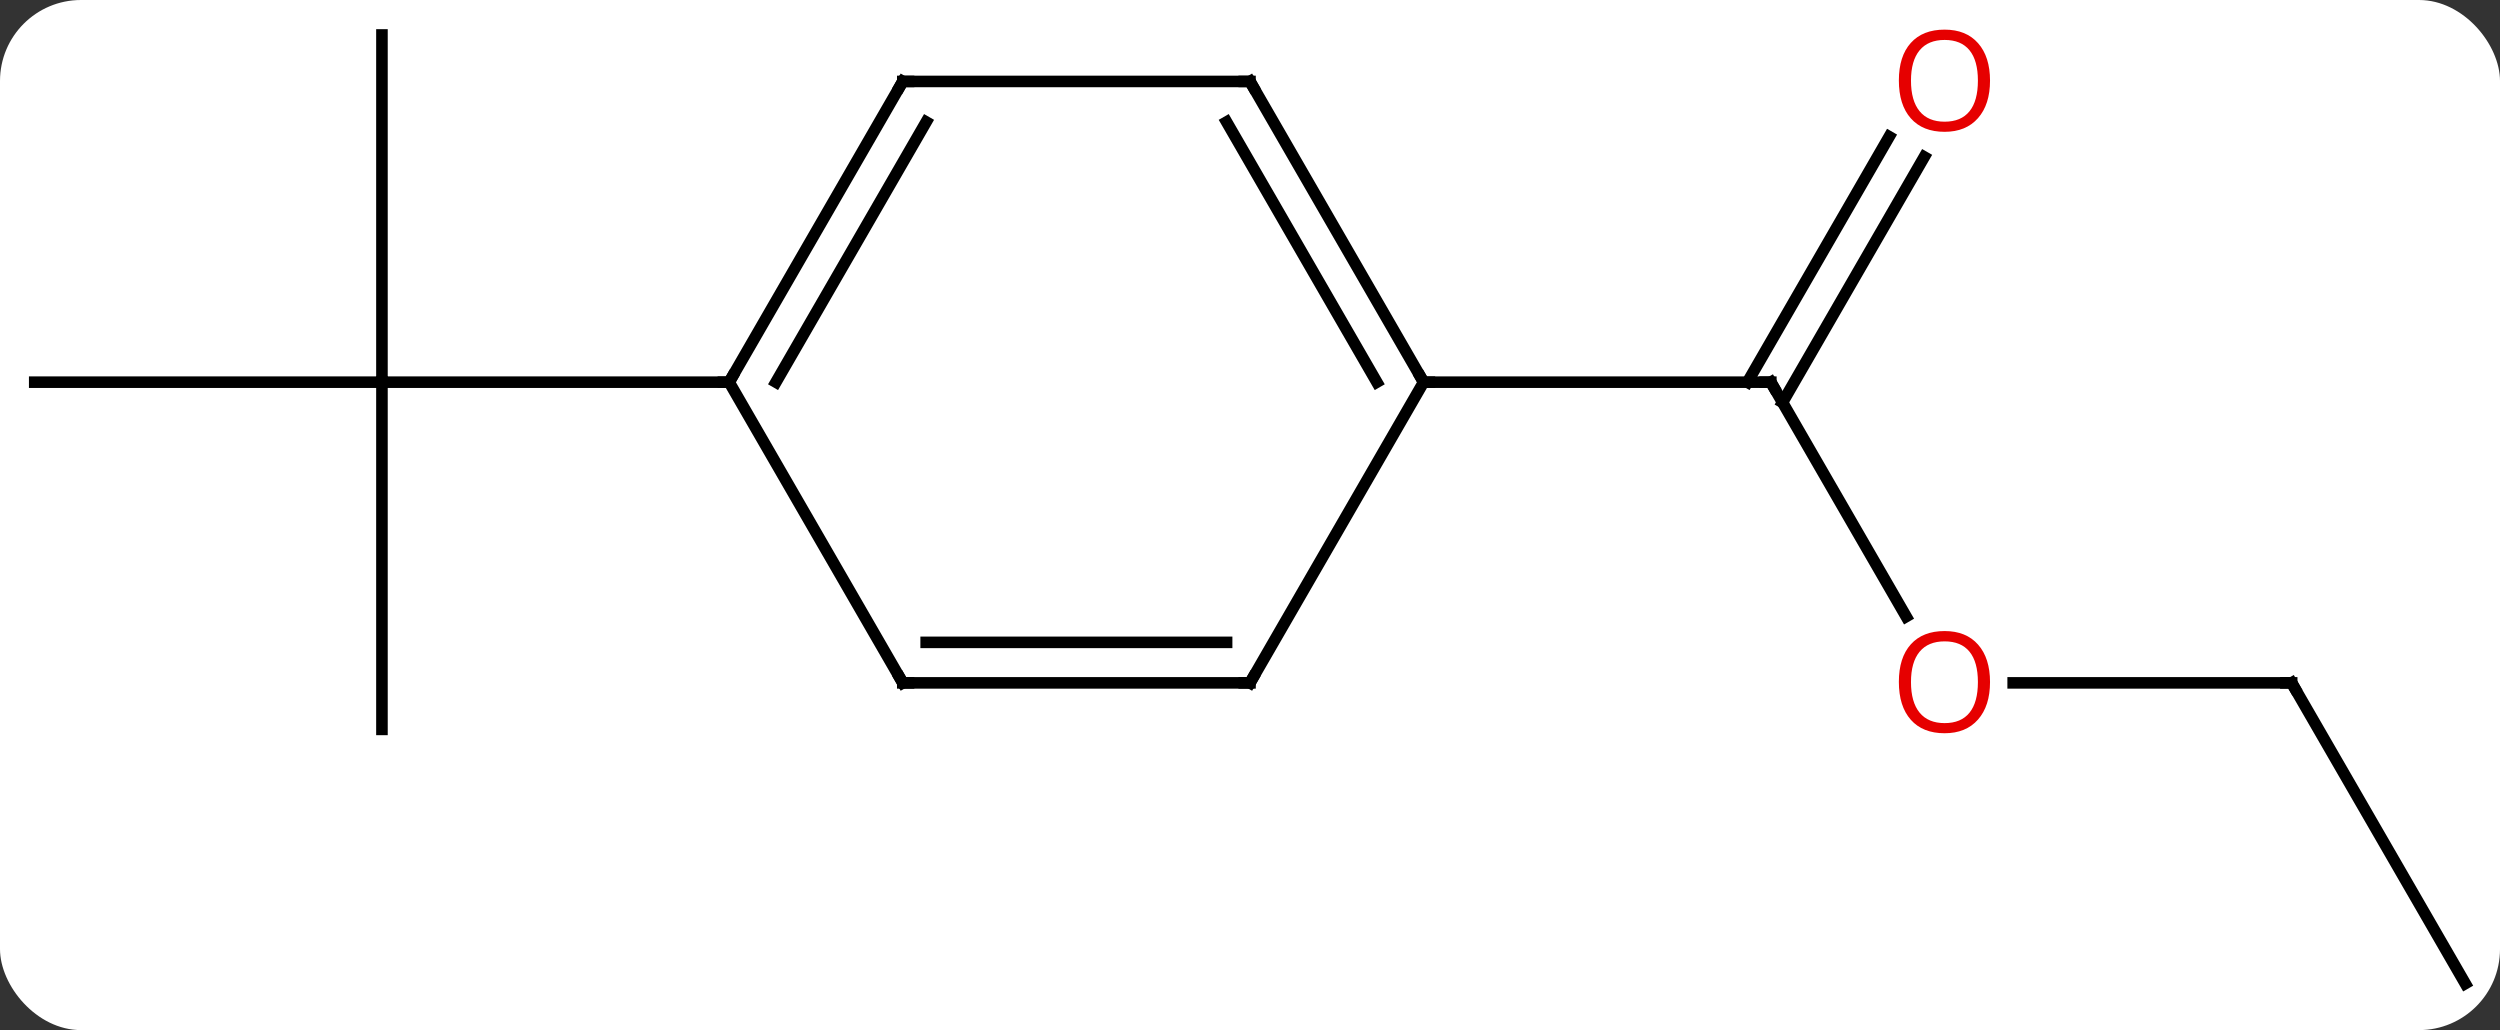 <svg width="216" viewBox="0 0 216 89" style="fill-opacity:1; color-rendering:auto; color-interpolation:auto; text-rendering:auto; stroke:black; stroke-linecap:square; stroke-miterlimit:10; shape-rendering:auto; stroke-opacity:1; fill:black; stroke-dasharray:none; font-weight:normal; stroke-width:1; font-family:'Open Sans'; font-style:normal; stroke-linejoin:miter; font-size:12; stroke-dashoffset:0; image-rendering:auto;" height="89" class="cas-substance-image" xmlns:xlink="http://www.w3.org/1999/xlink" xmlns="http://www.w3.org/2000/svg"><rect x="0" y="0" width="216" height="89" fill="#333333" stroke="none"/><svg class="cas-substance-single-component"><rect y="0" x="0" width="216" stroke="none" ry="7" rx="7" height="89" fill="white" class="cas-substance-group"/><svg y="0" x="0" width="216" viewBox="0 0 216 89" style="fill:black;" height="89" class="cas-substance-single-component-image"><svg><g><g transform="translate(108,44)" style="text-rendering:geometricPrecision; color-rendering:optimizeQuality; color-interpolation:linearRGB; stroke-linecap:butt; image-rendering:optimizeQuality;"><line y2="9.272" y1="-10.98" x2="56.693" x1="45" style="fill:none;"/><line y2="-30.44" y1="-9.23" x2="58.255" x1="46.01" style="fill:none;"/><line y2="-32.19" y1="-10.98" x2="55.224" x1="42.979" style="fill:none;"/><line y2="-10.98" y1="-10.98" x2="15" x1="45" style="fill:none;"/><line y2="15" y1="15" x2="90" x1="65.938" style="fill:none;"/><line y2="40.98" y1="15" x2="105" x1="90" style="fill:none;"/><line y2="19.02" y1="-10.98" x2="-75" x1="-75" style="fill:none;"/><line y2="-10.98" y1="-10.98" x2="-105" x1="-75" style="fill:none;"/><line y2="-40.98" y1="-10.98" x2="-75" x1="-75" style="fill:none;"/><line y2="-10.98" y1="-10.98" x2="-45" x1="-75" style="fill:none;"/><line y2="-36.963" y1="-10.98" x2="0" x1="15" style="fill:none;"/><line y2="-33.463" y1="-10.98" x2="-2.021" x1="10.959" style="fill:none;"/><line y2="15" y1="-10.98" x2="0" x1="15" style="fill:none;"/><line y2="-36.963" y1="-36.963" x2="-30" x1="0" style="fill:none;"/><line y2="15" y1="15" x2="-30" x1="0" style="fill:none;"/><line y2="11.5" y1="11.5" x2="-27.979" x1="-2.021" style="fill:none;"/><line y2="-10.98" y1="-36.963" x2="-45" x1="-30" style="fill:none;"/><line y2="-10.98" y1="-33.463" x2="-40.959" x1="-27.979" style="fill:none;"/><line y2="-10.98" y1="15" x2="-45" x1="-30" style="fill:none;"/><path style="fill:none; stroke-miterlimit:5;" d="M45.25 -10.547 L45 -10.98 L44.5 -10.98"/></g><g transform="translate(108,44)" style="stroke-linecap:butt; fill:rgb(230,0,0); text-rendering:geometricPrecision; color-rendering:optimizeQuality; image-rendering:optimizeQuality; font-family:'Open Sans'; stroke:rgb(230,0,0); color-interpolation:linearRGB; stroke-miterlimit:5;"><path style="stroke:none;" d="M63.938 14.93 Q63.938 16.992 62.898 18.172 Q61.859 19.352 60.016 19.352 Q58.125 19.352 57.094 18.188 Q56.062 17.023 56.062 14.914 Q56.062 12.82 57.094 11.672 Q58.125 10.523 60.016 10.523 Q61.875 10.523 62.906 11.695 Q63.938 12.867 63.938 14.93 ZM57.109 14.93 Q57.109 16.664 57.852 17.57 Q58.594 18.477 60.016 18.477 Q61.438 18.477 62.164 17.578 Q62.891 16.68 62.891 14.93 Q62.891 13.195 62.164 12.305 Q61.438 11.414 60.016 11.414 Q58.594 11.414 57.852 12.312 Q57.109 13.211 57.109 14.93 Z"/><path style="stroke:none;" d="M63.938 -37.033 Q63.938 -34.971 62.898 -33.791 Q61.859 -32.611 60.016 -32.611 Q58.125 -32.611 57.094 -33.776 Q56.062 -34.94 56.062 -37.049 Q56.062 -39.143 57.094 -40.291 Q58.125 -41.44 60.016 -41.44 Q61.875 -41.44 62.906 -40.268 Q63.938 -39.096 63.938 -37.033 ZM57.109 -37.033 Q57.109 -35.299 57.852 -34.393 Q58.594 -33.486 60.016 -33.486 Q61.438 -33.486 62.164 -34.385 Q62.891 -35.283 62.891 -37.033 Q62.891 -38.768 62.164 -39.658 Q61.438 -40.549 60.016 -40.549 Q58.594 -40.549 57.852 -39.651 Q57.109 -38.752 57.109 -37.033 Z"/><path style="fill:none; stroke:black;" d="M89.5 15 L90 15 L90.25 15.433"/><path style="fill:none; stroke:black;" d="M14.75 -11.413 L15 -10.98 L15.5 -10.98"/><path style="fill:none; stroke:black;" d="M0.25 -36.53 L0 -36.963 L-0.5 -36.963"/><path style="fill:none; stroke:black;" d="M0.25 14.567 L0 15 L-0.5 15"/><path style="fill:none; stroke:black;" d="M-29.5 -36.963 L-30 -36.963 L-30.25 -36.53"/><path style="fill:none; stroke:black;" d="M-29.5 15 L-30 15 L-30.25 14.567"/><path style="fill:none; stroke:black;" d="M-44.75 -11.413 L-45 -10.98 L-45.5 -10.98"/></g></g></svg></svg></svg></svg>